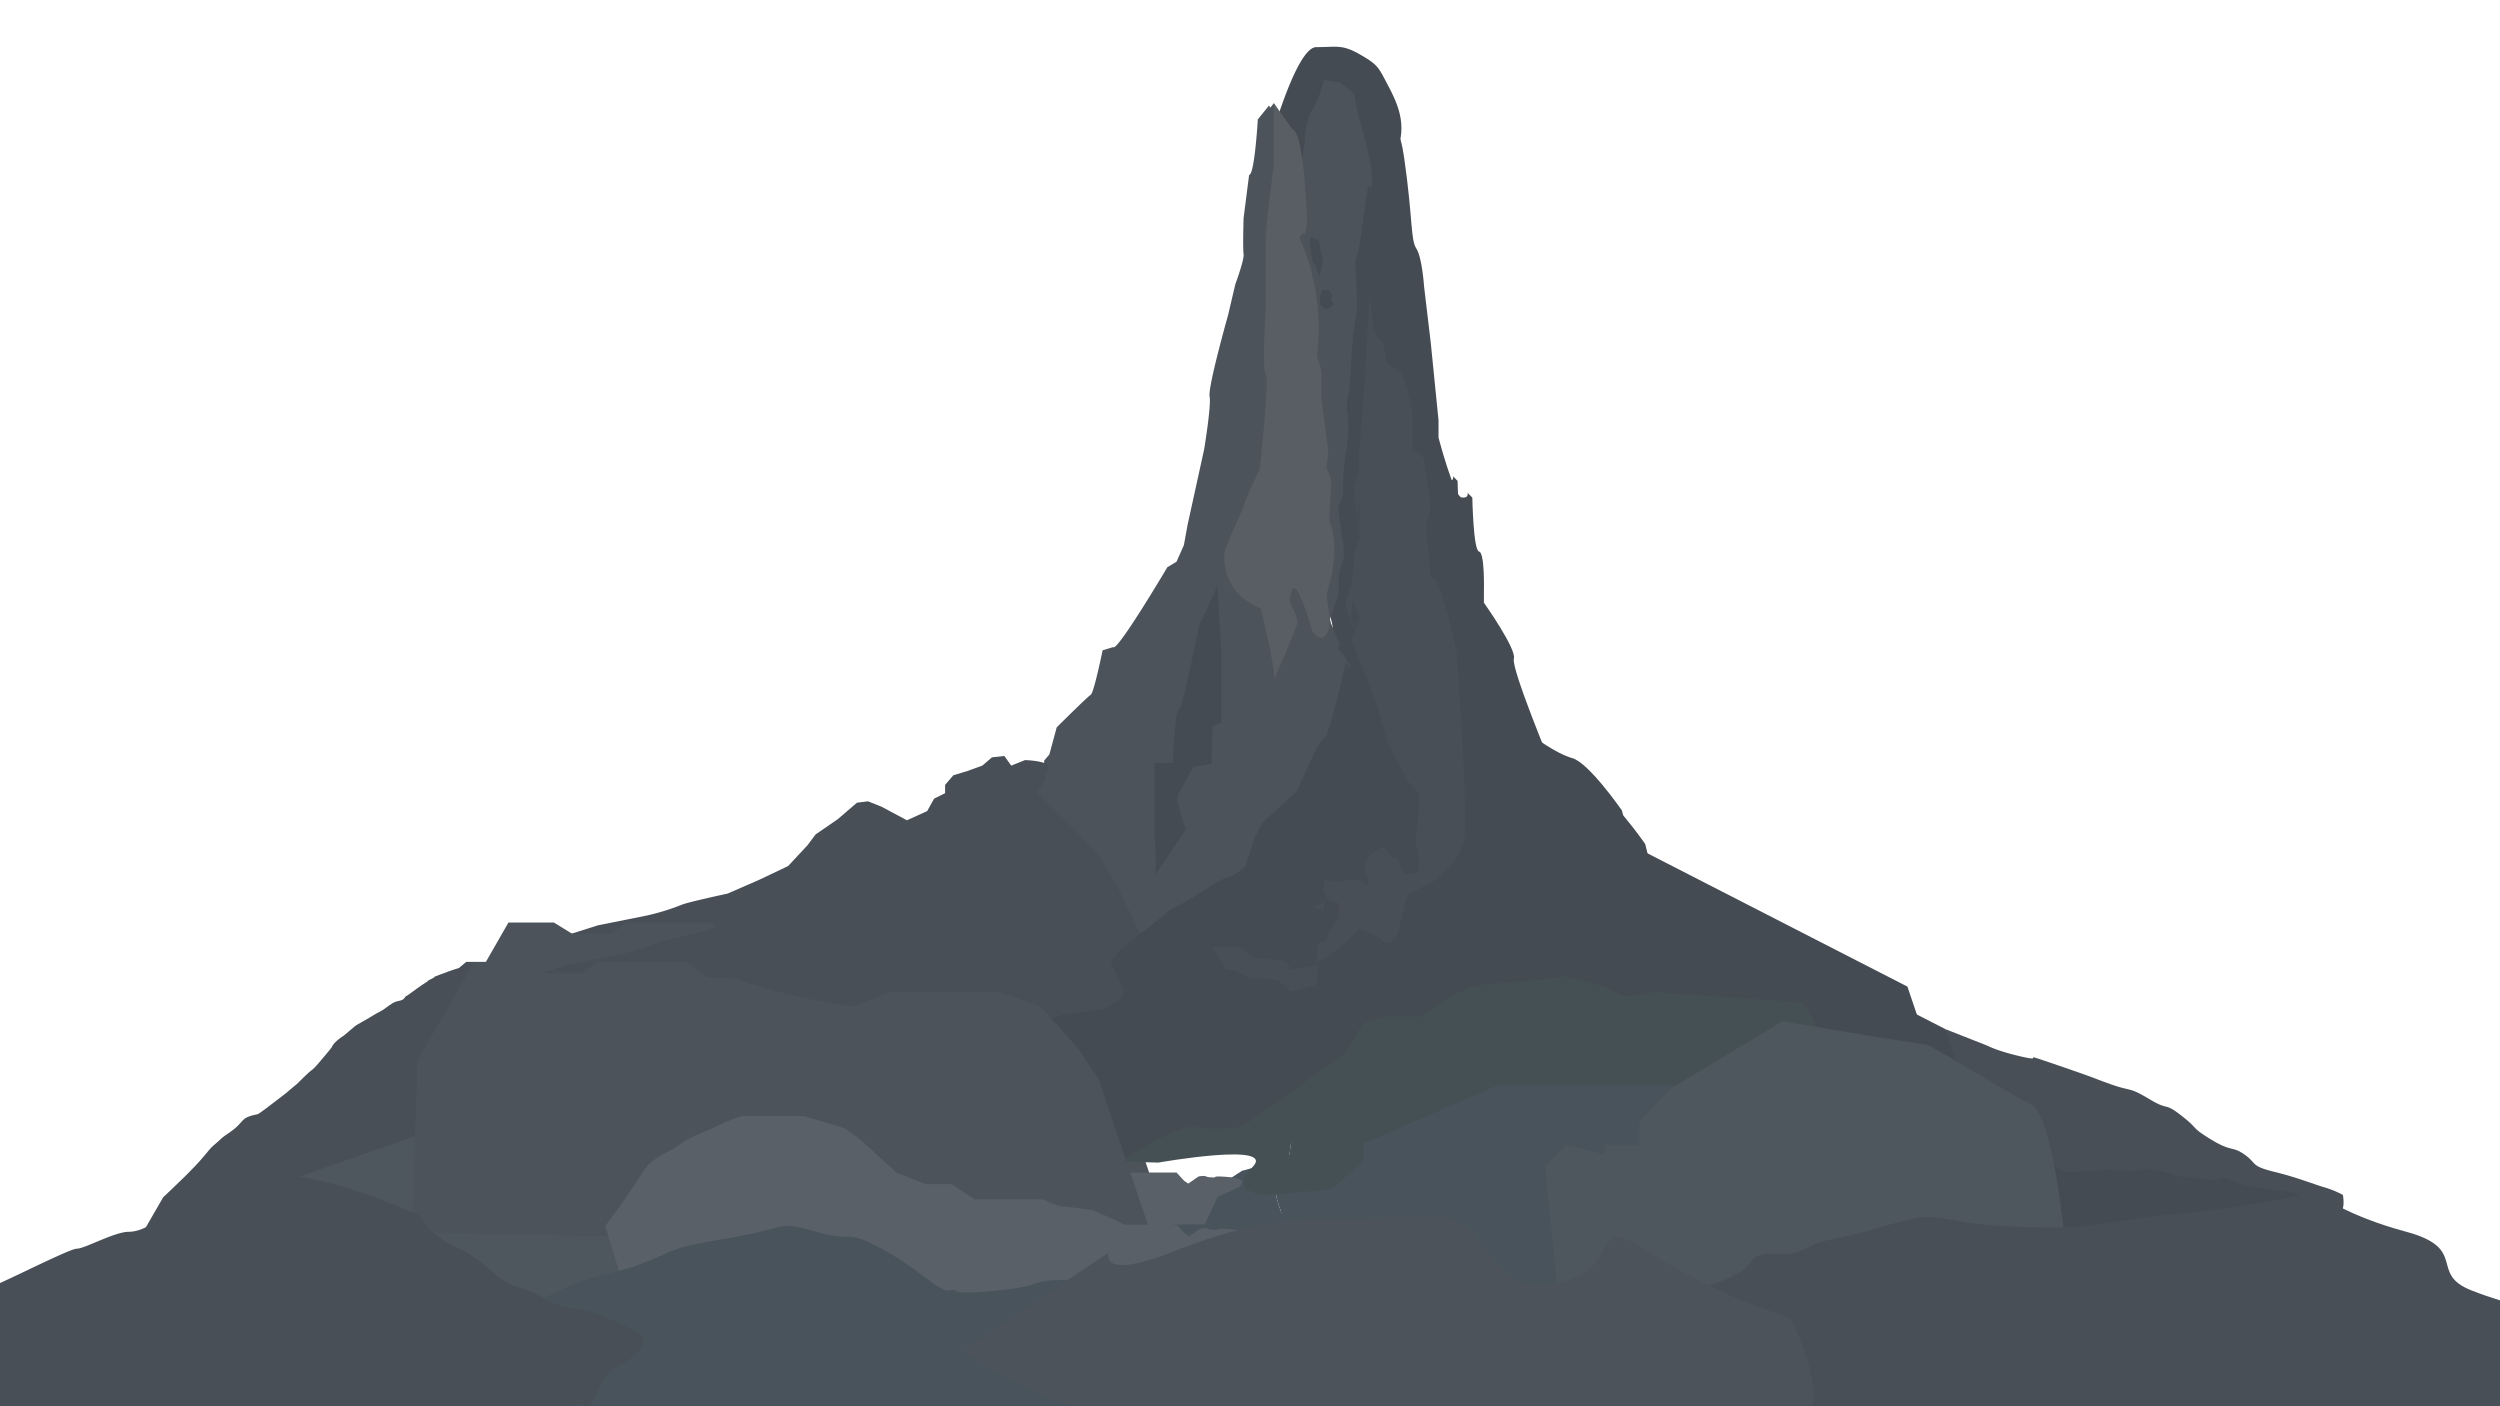 <svg xmlns="http://www.w3.org/2000/svg" viewBox="0 0 1920 1080"><defs><style>.cls-1{fill:#4c535a;}.cls-2{fill:#585e64;}.cls-3{fill:#454b53;}.cls-4{fill:#484f57;}.cls-5{fill:#445053;}.cls-6{fill:#48535c;}.cls-7{fill:#4e565e;}.cls-8{fill:#596067;}</style></defs><title>เขาเต็มจอ</title><g id="Layer_6" data-name="Layer 6"><path class="cls-1" d="M1027.84,488.38l-2.22-3.44-12.7-15.52s2.82-4.94,2.82-8.46-2.82-21.16-2.82-21.16l2.82-7.05s4.23-42.32.7-42.32,0-33.85,0-33.85l-3.53-9.17,1.41-11.29L1012.22,315l-2.94-18.34V276.87l-3.41-11.28-.7-31L1003.76,212s-2.82-17.63-8.46-26.8,1.41-8.46,1.41-8.46l2.12-7.76s-2.12-58.54-10.58-68.41a131.66,131.66,0,0,1-13.75-19.41L966,91.72s-2.47,42.68-6.7,42.68l-4.23,33.15s-.7,23.28,0,27.51-6.35,23.28-6.35,23.28l-5.64,24s-15.52,55-14.11,62.07-4.23,40.91-4.23,40.91l-12.7,57.84-2.82,15.52-5.64,12.7-7.05,4.23s-38.79,65.59-41.61,61.36l-8.11,2.46s-6.7,32.8-9.17,34.21-26.1,25-26.1,25l-5.64,20.81L802,584l-3.53,47.61,19.75,45.14L874,723.33l48.67,15.52h51.84l29.73-3.94c7.87-64.75,11.45-128.12,18.35-194.16C1024.32,523.24,1026.13,505.79,1027.84,488.38Z"/><path class="cls-1" d="M1040.43,530.07l-.71-23.28-11.88-18.42c-1.72,17.41-3.52,34.86-5.27,52.37-6.9,66-10.48,129.41-18.35,194.16l34.1-4.52,15.52-24V626.7Z"/><path class="cls-2" d="M965,450.37s10.71,43.48,9.79,51.8c2.81-7,17-38.94,17-41.93,0-3.53-5.64-14.81-5.64-14.81s.7-15.52,5.64-7.76,10.58,28.92,10.58,28.92,9.17,14.82,13.4-5.64l-2.82-21.16s10.23-27.51,3.53-49.37l-1.4-4.56,0,.35s-4.45-14.88,0-.35l1.4-29.3-3.53-9.17,1.41-11.29-5.05-39.49V276.87l-3.41-11.28s7.3-43.22-12.77-86c0,0,2.19-4.25,3.6-2.84s2-10.17,2-10.17-2-63.9-10.48-66L974.49,81.14v44.08s-6,46.55-6,55.72V231s-2.82,44.43,0,48-4.23,69.12-4.23,69.12-12,25.39-12,27.51-14.11,29.62-14.11,36S938.87,439.79,965,450.37Z"/><path class="cls-2" d="M974.49,503.26a3,3,0,0,0,.27-1.1C974.25,503.43,974.11,503.91,974.49,503.26Z"/><path class="cls-2" d="M1015,386.22l0-.35C1010.58,371.34,1015,386.22,1015,386.22Z"/><path class="cls-3" d="M933.23,434.15l-13.4,28.92s-12,61.36-14.81,61.36-4.23,38.79-4.23,38.79h-13.4v52.9s2.12,30.33,0,31,22.92-35.27,22.92-35.27-8.11-22.57-6-25.39S915.59,566,915.59,566l13.4-2.12.7-27.51L936,533.6V480.7Z"/><path class="cls-3" d="M1029.85,439.08l-3.53,7.76,4.42,10.83q1.31-14.67,2.42-29.32Z"/><path class="cls-3" d="M1032.67,360.79l3.18,22.46q.68-16.18.86-32.39Z"/><path class="cls-3" d="M1464.89,757.71,1252,648.56l-6.35-26.1s-25.39-36.68-38.09-40.2-30.33-16.93-30.33-16.93-29.62-71.24-27.51-78.29-21.82-40.91-21.82-40.91l0-8.46s.71-28.21-3.53-28.92-4.94-39.42-4.94-39.42l-3.53-3.61s1.41,4.23-4.23,3.53-16.93-43.73-16.93-43.73v-12.7l-5.64-56.42-4.94-41.61s-1.41-21.16-5.64-27.51-2.47-21.51-8.82-65.95-15.87,0-15.87,0l-2.12,15.87-2.82,24-2.82,9.87,1.41,35.27-.7,9.87L1044,231.73l.7,14.11-7.41,103.68-.55,1.36q-.16,16.21-.86,32.39l1.41,10V415.1l-4.09,13.25q-1.1,14.65-2.42,29.32l6.51,16-6,15.52-6.83,33.09q-.94,9.24-1.87,18.51c-10.19,97.5-13.14,189.21-33.35,288.1l8.19-2.56,50.08-48,106.85,23.29,332.2,20.1Z"/><path class="cls-3" d="M1024.44,522.24l-2.34,11.35-12.81,39.5-8.35,41.61-11.28,48.67-40.2,52.19s-25.39,11.29-27.51,12-29.62,14.81-29.62,14.81l-24.69,30.33-20.45,37.38-30.33,37.38,106.54,1.94,65.83-20.55c20.21-98.89,23.16-190.6,33.35-288.1Q1023.49,531.48,1024.44,522.24Z"/><path class="cls-4" d="M916.3,735l-39.14-46.55-15.87-32.8-13.75-24.33-18-19s-21.16-20.45-24.33-24.33-18-4.23-18-4.23l-10.58,4.23-5.29-7.41-9.52,1.06-7.41,6.35-11.64,4.23-10.58,3.17-6.35,7.41v6.35l-8.46,4.23-5.29,9.52-15.56,7.07L677.2,619.64l-10.58-4.23-8.46,1.06-14.81,12.7L626.42,640.8l-6.35,8.46-14.81,15.87L583,675.72,558.71,686.3s-29.62,6.35-34.91,8.46a174.7,174.7,0,0,1-27.51,8.46l-37,7.41L436,718,423.29,735v16.93h493Z"/><path class="cls-3" d="M1027.67,490.08l-.53-.93s-11.78,53.76-15.65,55.5-12.71,22.62-12.71,22.62l-7.18,16.24-25.41,23.2-5.53,10.44-7.18,22s-9.94,7.54-12.15,7.54-8.29,3.48-8.29,3.48l-23.2,14.5-10.5,5.22-17.68,14.5L869,694.3l-7.18,5.8-6.63,8.7,9.94,20.3-2.21,6.38L850.19,743l-30.38,4.06-24.86,10.44-7.73,7-14.91,7H752.42l-21-9.28-16.57,1.16-14.91,1.74-12.71,6.38L668.45,768l-18.23-1.74,42.54,77.14,39.77,18.56h42l75.86-6.19L909.3,841l64.08-15.47,17.44-4.64c18.79-95.88,21.84-185.29,31.76-280.18C1024.26,523.81,1026,506.93,1027.67,490.08Z"/><path class="cls-3" d="M1113.65,640.33l-86-150.25c-1.67,16.85-3.41,33.73-5.11,50.66-9.91,94.89-13,184.3-31.76,280.18l133.55-35.57Z"/><path class="cls-4" d="M986.83,714.15l-3.53-6.35-24-2.12-9.17-7.76H929.7l9.87,16.22,7.05.7,9.87,5.64h11.28l10.58,2.12,8.46,7.76,17.63-4.94.93-.47q.82-7.1,1.58-14.18Z"/><path class="cls-4" d="M1003.05,667.6l6.23,3.53,1.39,2.32q.37-4,.73-8.08Z"/><path class="cls-4" d="M1108.14,484.38c-.7-9.17-11.29-46.55-13.4-50.78a16.69,16.69,0,0,0-5.64-6.35l-3.53-38.09,3.53-12.7s-4.23-30.33-4.94-34.56-8.46-7.76-8.46-7.76V306.65s-4.94-24-8.46-28.21-9.87-6.35-9.87-6.35l-3.53-17.1-3.17-1.59-2.12-5-1.59-6.08-2.7-20.75-2.74,52.37-4.25,59.54-.55,1.36q-.16,16.21-.86,32.39l1.41,10V399l-4,11.49q-1.15,15.53-2.56,31.08l6.51,16-6,15.52,12.19,31,7,19,7,24.69,14.1,27.51,9.87,11.29-3.53,33.85,2.82,10.58-.71,12a49.83,49.83,0,0,1-8.46,1.41c-2.82,0-4.23-3.53-4.23-3.53l-2.12-7.05-4.23-1.41-6.35-7.76-4.13,1.41-7,5.64-3,8.46,3,7.05V653l-5.84-4.23h-9.17l-6.5,1.41-8.31-1.41-2.23.59q-.36,4-.73,8.08l3.67,6.14,7.6,2.12v9.87l-7.6,12-2.12,6.35-5.25.87q-.76,7.08-1.58,14.18l8.94-4.47,12-9.74,10.58-10s12.7,3.53,16.93,8.46,10.58-3.53,10.58-3.53l7.76-30.33,20.45-10.58s19-14.11,21.16-32.44S1108.85,493.55,1108.14,484.38Z"/><path class="cls-4" d="M1026.33,446.84l4.42,10.83q1.39-15.55,2.56-31.08Z"/><path class="cls-4" d="M1032.67,360.79l3.18,22.46q.68-16.18.86-32.39Z"/><polygon class="cls-1" points="887.73 915.87 846.47 794.21 831.66 771.99 804.15 741.31 774.53 730.73 757.6 730.73 734.33 730.73 715.29 730.73 694.13 730.73 666.62 741.31 637 736.02 613.72 730.73 577.75 720.15 560.82 720.15 546.01 708.51 513.22 708.51 480.42 708.51 469.84 716.98 439.16 716.98 425.4 708.51 409.54 708.51 390.49 708.51 349.23 780.46 345 906.35 887.73 915.87"/><path class="cls-5" d="M995.07,797.74,969.2,816.43l-18,12.47s-21.16,3.4-32.8.22S866,851.83,866,851.83l.93,2.74,23.12.64s87.59-15.51,68.55,3.53,10.58,20.1,10.58,20.1l13.37-1.12c2.2-15.83,3-31.66,6.37-47.49Q992.31,813.86,995.07,797.74Z"/><path class="cls-5" d="M1377.57,766.7l-16.93-28.56L1331,736l-77.23-5.29-23.28,3.17-14.81-7.41-28.56-7.41a514.06,514.06,0,0,1-52.9,5.29c-26.45,1.06-51.84,24.33-51.84,24.33h-28.56L1039,754l-12.7,21.16-31.26,22.57q-2.79,16.14-6.13,32.5c-3.39,15.83-4.17,31.66-6.37,47.49L1372.28,845Z"/><path class="cls-6" d="M980.15,891.71l-.91.43-25.39,7.05-24,15.51H904.48L738,961.57l263,3.79C989.33,942.24,973.4,918.87,980.15,891.71Z"/><path class="cls-6" d="M1495.53,916.12l-24-49.37-40.91-24-45.14-4.23L1329.08,816,1299.46,799H1137.24l-97.33,42.32v12.7l-22,19.75-37.77,17.91c-6.75,27.16,9.18,50.53,20.84,73.64l489.55,7Z"/><path class="cls-7" d="M1264,801.26l-22.57,24v16.93h-25.39v7.05l-28.21-7.05-15.52,15.51,9.88,94.39,1.41,26.92-.58-11,123.3,1.15,35.26-17,56.76-1.72,50.4-.2,64,2,41-22.12S1545.3,820.66,1527,812.19s-72.51-43.38-76.74-43.38-104.39-16.93-104.39-16.93Z"/><path class="cls-8" d="M945.92,904.24c-14.81-1.59-12.7,0-12.7,0s-5.29.18-6.88-.71-5.82,0-5.82,0L912.6,909l-3.17-2.12-5.82-6.35H865.52l-10.05-4.76L842.24,890s-18-2.65-21.69-2.65S805.74,882,805.74,882H756l-16.93-11.11H720l-21.16-8.46-24.33-22.22s-11.64-9.52-14.81-10.58-28.56-8.46-28.56-8.46H585.69a158.6,158.6,0,0,0-18,7.41c-8.46,4.23-19,7.41-27.51,13.75s-20.1,8.46-27.51,21.16-26.45,38.09-26.45,38.09l18,58.89,356.18,1.08,40.87-21.18h24l9.88-21.16,15.52-7.05S960.73,905.82,945.92,904.24Z"/><path class="cls-3" d="M973.92,114.19s21-78,37-78,19.75-2.27,33.66,5.7,14.19,10.07,20.88,22.68,13.4,26.41,9.84,43.16c0,0-.3,20.88,1,28.5s-12.59,0-12.59,0l-6.93,47.47-2.82,9.87.56,14,.85,21.29-3.53,25.39-1.7,28L1048,316s.83-.17.41,10.28-2.21,14.93-2.74,22.27-1.08,8.36-1.08,16.56v8.2l-4,9.93,1.5,10.6,2.78,20,.31,7.67-1.95,5.65-2.15,7.64.13,14.27-3.49,10.12-3.49,10.12,7.75,19-2.81,7.27,3.13,8-3.84,11.53-17.63-23.17,2.13-5.6.53-4.48-.53-3.59-1-3.77-1-5.26v-3.72l-.14-3.21,4.34-8.87V436.63l1.12-7.38-1.12-8.41-.81-8a26.23,26.23,0,0,1-1.42-4.2c-.72-2.74-1.21-4.31-1.21-4.31l-.76-9.11v-5.74a34,34,0,0,0,1-4.42c.12-1.4,0-4,0-4s1.63-.23,0-2.33a15.73,15.73,0,0,1-2.33-5.46l-2.1-11.7v-9.46c0-4.55.35-5.26,0-8.06s-4.23-34.68-4.23-34.68l-2.34-34s8.17-18.28,2.12-18.43-6.06,7.21-6.06-.15S1006,250,1006,244V218s2.43.12-.17-5.11-1.19-13.69-1.19-13.69,2.22-5.35,2.12-7.76-.76-11.52-.76-16.13v-4.61s-7.14-7-7.25-14a120.27,120.27,0,0,0-1.59-15.58s4.82-8.71,0-10.05-10.77-7-10.77-7-1.76-13.08-3.69-13.18l-1.92-.1Z"/><path class="cls-1" d="M1050.87,117.48c-3.1-13.47-7.57-26.42-10-40.05a36.08,36.08,0,0,0-1.42-5.88l-.08-.06c-3.45-2.75-7.06-5.3-10.46-8.12-4-.88-8.1-1.26-12.15-1.85a88.82,88.82,0,0,1-11,26.72,68.33,68.33,0,0,0-3.15,13.84c-.88,8-1.24,16.07-3.8,23.73-2.79,8.33-6.08,15.51-6.78,24.44-1.19,15.36,1.7,30.42,3.51,45.6,2,16.8-1.38,33.73.92,50.5.81,5.91,1.95,11.77,3.12,17.63.15,0,.29,0,.46,0,3,.07,2.52,4.45,1.3,8.93a176,176,0,0,1,3.28,23.59c.85,15.25-1.3,30.45-1.21,45.7.55,4.5,1,8,1.09,8.88.35,2.8,0,3.5,0,8.06v5.4q.29,3.74.62,7.48l1.49,8.28a15.73,15.73,0,0,0,2.33,5.46c1.63,2.1,0,2.33,0,2.33s.12,2.57,0,4a34,34,0,0,1-1,4.42V401c2,14.58,6.32,28.59,9,43.06,4.07,21.62-1.61,50.9,10.91,70.48l1.37-4.12-3.13-8,2.81-7.27-7.75-19,7-20.25-.13-14.27,2.15-7.64,1.95-5.65-.31-7.67-2.78-20-1.5-10.6,4-9.93v-8.2c0-8.2.55-9.22,1.08-16.56s2.32-11.82,2.74-22.27-.41-10.28-.41-10.28l2.15-33.86,1.7-28,3.53-25.39-.85-21.29-.56-14,2.82-9.87,6.93-47.47s1.1.6,2.64,1.29a35,35,0,0,1,.68-6.53A158.92,158.92,0,0,0,1050.87,117.48Z"/></g><g id="Layer_2" data-name="Layer 2"><path class="cls-7" d="M65.64,979.88s214-168.73,255.06-165.57,79.82,14.35,101.38,19.53a340.48,340.48,0,0,1,42.71,13.83l29.15,27.43L550,886.77s27.31,12.5,34.49,16.87,33.06,9.93,40.24,12.9,23.11,8.49,33.11,14.35,5.69,1.55,17.19,8.74-11.5-5.75,24.43,14.37,24.43,15.81,35.93,20.12,21.56-2.87,30.18,5.75,11.5,10.06,17.25,12.94,10.39,12.78,10.39,12.78H21.08Z"/><path class="cls-4" d="M1494.11,790.4l32.22,12.69s7.85,4.31,27.25,8.62-7.55-5.39,26.95,6.47,22.64,8.09,39.88,14.29,14,1.88,30.18,11.58,10.78,1.87,24.79,12.79,6.47,8.33,22.64,18.25,16.17,4.79,25.87,11.67,4.31,8.68,22.64,13.17,31.26,9.88,38.81,12a74.79,74.79,0,0,1,14,5.76s3.23,16.63-6.47,13.52-3.23,5.27-24.79,0-19.4-3-37.73-6.3-36.65-9-50.66-7.23-20.48,9.43-29.11,7.23-10.78,0-18.33,0,9.4,3.94-20.48,0L1581.92,921l-100.56-4.46Z"/><path class="cls-4" d="M110.31,945.54l15-26S137.5,908,142.53,903s10.06-10.16,15.09-16.22,4.31-5.34,9.34-9.65.72-1.44,10.06-7.91,7.91-9.81,15.09-12.09,3.59.59,12.22-5.88,9.34-7.19,12.22-9.34,2.87-2.16,7.91-6.47,1.44-.72,8.62-7.91,5.75-4.31,10.78-10.06,10.78-12.94,10.78-12.94.72-2.87,6.47-7.19S259,799.5,266.86,793s3.59-3.85,12.22-8.75,7.91-4.9,12.22-7.06,5.75-4,10.06-6.65,7.19-1.25,9.34-4.12-1.11.72,5.55-4.31,10.26-7.19,12.41-8.62-5,2.16,2.16-1.44-2.16,0,7.19-3.59,14.37-5,14.37-5l5.75-4.76h6L430,770.57l-40.24,77.1Z"/><path class="cls-3" d="M1511,903.64l49.59-8.38s11.53-1.62,17.08,0,.7,6.22,23.88,4.19,32.86.24,39.07-.36,4.59-2.64,17.53,0,8.08,3.77,18.33,4.55,10.24,1.32,19.94,2.4,7-3.77,16.17,0,8.08,3.23,16.17,4.85,9.16,1.08,17.79,3.23,9.7-1.09,16.71,2.42,5.93,3,11.86,4.59,5.39,2.79,10.24,3.82.54-1.66,4.85,1,6.69,5.41,7.25,4.94-2.44-2.16,2.43,2.11,4.33,4.81,8.11,6.42-5.93-6.47,3.77,1.62,5.39,5.39,9.7,8.08,3.77,1.62,8.08,5.39,4.31,3.23,8.62,6.47,5.93,5.39,8.62,7.55-3.77-2.16,2.69,2.16,11.32,4.85,15.09,7,.54-2.69,3.77,2.16,4.31,5.93,5.93,10.78,3.77,12.94,3.77,12.94-.54,2.16,4.31,6.47,15.81,12.94,15.81,12.94l-416.81-6.94Z"/><path class="cls-1" d="M1034.44,507.3l-2.34-3.62-13.35-16.31s3-5.19,3-8.9-3-22.24-3-22.24l3-7.41s4.45-44.48.74-44.48,0-35.58,0-35.58l-3.71-9.64,1.48-11.86L1018,325l-3.09-19.27V285l-3.59-11.86-.74-32.61-1.48-23.72s-3-18.54-8.9-28.17,1.48-8.9,1.48-8.9l2.23-8.15s-2.23-61.53-11.13-71.91a138.39,138.39,0,0,1-14.47-20.4l-8.9,11.12s-2.6,44.86-7,44.86l-4.45,34.84s-.74,24.46,0,28.91-6.68,24.46-6.68,24.46l-5.93,25.21S929,306.49,930.47,313.9s-4.45,43-4.45,43l-13.35,60.79-3,16.31-5.94,13.34-7.42,4.45s-40.8,68.95-43.77,64.5l-8.53,2.59s-7,34.47-9.65,36S807,581.15,807,581.15L801,603l-4.08,4.82-3.71,50L814,705.33l58.6,48.93,51.19,16.31h54.52l31.27-4.14c8.28-68.06,12-134.67,19.3-204.08C1030.73,543.94,1032.63,525.6,1034.44,507.3Z"/><path class="cls-1" d="M1047.68,551.13l-.74-24.46-12.5-19.36c-1.8,18.3-3.71,36.64-5.55,55-7.26,69.41-11,136-19.3,204.08l35.86-4.75,16.32-25.21V652.69Z"/><path class="cls-2" d="M968.3,467.35s11.27,45.7,10.3,54.45c3-7.41,17.89-40.93,17.89-44.07,0-3.71-5.94-15.57-5.94-15.57s.74-16.31,5.94-8.16,11.13,30.4,11.13,30.4,9.64,15.58,14.09-5.93l-3-22.24s10.76-28.92,3.71-51.89l-1.47-4.79,0,.37s-4.68-15.64,0-.37l1.47-30.8-3.71-9.64,1.48-11.86-5.32-41.51V285l-3.59-11.86S1019,227.7,997.9,182.7c0,0,2.3-4.47,3.78-3s2.12-10.69,2.12-10.69-2.12-67.17-11-69.38l-14.47-20.4v46.33s-6.3,48.93-6.3,58.57v52.64s-3,46.7,0,50.41-4.45,72.65-4.45,72.65S955,386.55,955,388.77s-14.84,31.14-14.84,37.81S940.86,456.23,968.3,467.35Z"/><path class="cls-2" d="M978.32,522.95a3.17,3.17,0,0,0,.29-1.15C978.08,523.12,977.92,523.63,978.32,522.95Z"/><path class="cls-2" d="M1021,399.92l0-.37C1016.29,384.29,1021,399.92,1021,399.92Z"/><path class="cls-3" d="M934.92,450.3l-14.09,30.4s-12.61,64.5-15.58,64.5S900.8,586,900.8,586H886.7v55.6s2.23,31.88,0,32.62,24.11-37.07,24.11-37.07-8.53-23.72-6.31-26.69,11.87-21.5,11.87-21.5l14.09-2.22.74-28.91,6.68-3v-55.6Z"/><path class="cls-3" d="M1036.55,455.48l-3.71,8.16,4.65,11.39q1.38-15.42,2.55-30.82Z"/><path class="cls-3" d="M1039.52,373.2l3.34,23.61q.71-17,.9-34Z"/><path class="cls-3" d="M1494.11,790.4,1270.22,675.67l-6.68-27.43s-26.71-38.55-40.06-42.26-31.9-17.79-31.9-17.79-31.16-74.88-28.93-82.29-23-43-23-43l0-8.9s.74-29.65-3.71-30.4-5.19-41.43-5.19-41.43l-3.71-3.79s1.48,4.45-4.45,3.71-17.8-46-17.8-46V322.79l-5.94-59.31-5.19-43.74s-1.48-22.24-5.94-28.91-2.6-22.61-9.27-69.32-16.69,0-16.69,0l-2.23,16.68-3,25.21-3,10.38,1.48,37.07-.74,10.38-3,16.31.74,14.83-7.79,109-.58,1.43q-.17,17-.9,34l1.48,10.48v23L1040,444.2q-1.16,15.4-2.55,30.82l6.85,16.79-6.3,16.31-7.18,34.78q-1,9.72-2,19.45c-10.71,102.48-13.82,198.88-35.08,302.83l8.61-2.69,52.67-50.41,112.39,24.48,349.4,21.13Z"/><path class="cls-3" d="M1030.86,542.9l-2.46,11.93-13.48,41.52-8.78,43.74-11.87,51.15L952,746.09S925.28,758,923.05,758.7s-31.16,15.57-31.16,15.57l-26,31.88-21.51,39.29-31.9,39.29,112.06,2,69.23-21.6c21.26-103.94,24.36-200.34,35.08-302.83Q1029.86,552.61,1030.86,542.9Z"/><path class="cls-4" d="M917.12,766.49l-41.17-48.93-16.69-34.47-14.47-25.58-18.92-20s-22.25-21.5-25.59-25.58-18.92-4.45-18.92-4.45l-11.13,4.45-5.56-7.78-10,1.11-7.79,6.67-12.24,4.45-11.13,3.34-6.68,7.78v6.67l-8.9,4.45-5.56,10L686,656.05l-20.35-10.77-11.13-4.45-8.9,1.11L630,655.29l-17.8,12.23-6.68,8.9L590,693.1l-23.37,11.12L541,715.34s-31.16,6.67-36.72,8.9a183.82,183.82,0,0,1-28.93,8.9l-38.95,7.78-24.48,7.78-13.35,17.79v17.79H917.12Z"/><path class="cls-3" d="M1034.26,509.1l-.56-1s-12.39,56.51-16.46,58.33-13.36,23.78-13.36,23.78l-7.55,17.07L969.6,631.69l-5.81,11-7.55,23.17s-10.46,7.93-12.78,7.93-8.71,3.66-8.71,3.66l-24.4,15.24-11,5.49-18.59,15.24-13.36,10.36-7.55,6.1-7,9.14,10.46,21.34L861,767,847.59,775l-32,4.27-26.14,11-8.13,7.32-15.69,7.32H744.75l-22.08-9.76-17.43,1.22-15.69,1.83-13.36,6.71-19.75-3.66-19.17-1.83L682,880.43l41.83,19.51H768l79.79-6.5,62-15.44,67.4-16.26,18.34-4.88c19.76-100.78,23-194.76,33.4-294.5C1030.67,544.55,1032.51,526.8,1034.26,509.1Z"/><path class="cls-3" d="M1124.69,667,1034.26,509.1c-1.75,17.71-3.59,35.45-5.37,53.25-10.43,99.74-13.64,193.72-33.4,294.5L1136,819.46Z"/><path class="cls-4" d="M991.3,744.62l-3.71-6.67-25.22-2.22-9.64-8.16H931.21l10.39,17.05,7.42.74,10.39,5.93h11.87l11.13,2.22,8.9,8.16,18.55-5.19,1-.49q.86-7.46,1.66-14.9Z"/><path class="cls-4" d="M1008.36,695.69l6.55,3.71,1.46,2.44q.39-4.24.77-8.49Z"/><path class="cls-4" d="M1118.89,503.1c-.74-9.64-11.87-48.93-14.1-53.38a17.54,17.54,0,0,0-5.93-6.67l-3.71-40,3.71-13.34s-4.45-31.88-5.19-36.33-8.9-8.15-8.9-8.15V316.28s-5.19-25.21-8.9-29.65-10.38-6.67-10.38-6.67l-3.71-18-3.34-1.67-2.23-5.28-1.67-6.39-2.84-21.81-2.88,55-4.47,62.58-.58,1.43q-.17,17-.9,34l1.48,10.49v23l-4.16,12.08q-1.21,16.33-2.69,32.67l6.85,16.79-6.3,16.31,12.82,32.63,7.31,20,7.31,25.95,14.83,28.91,10.39,11.86L1087,646.18l3,11.12-.74,12.6s-5.93,1.48-8.9,1.48-4.45-3.71-4.45-3.71l-2.23-7.41-4.45-1.48-6.68-8.15-4.34,1.48-7.31,5.93-3.18,8.9,3.18,7.41v5.93l-6.15-4.45h-9.64l-6.84,1.48-8.74-1.48-2.34.62q-.38,4.24-.77,8.49l3.86,6.46,8,2.22V704l-8,12.6-2.23,6.67-5.52.92q-.8,7.44-1.66,14.9l9.41-4.7,12.61-10.24L1044,713.65s13.35,3.71,17.8,8.9,11.13-3.71,11.13-3.71l8.16-31.88,21.51-11.12s20-14.83,22.25-34.1S1119.64,512.74,1118.89,503.1Z"/><path class="cls-4" d="M1032.84,463.64l4.65,11.39q1.46-16.34,2.69-32.67Z"/><path class="cls-4" d="M1039.52,373.2l3.34,23.61q.71-17,.9-34Z"/><polygon class="cls-1" points="887.08 956.65 843.68 828.76 828.1 805.41 799.17 773.16 768.01 762.04 750.21 762.04 725.73 762.04 705.7 762.04 683.45 762.04 654.52 773.16 623.36 767.6 598.88 762.04 561.05 750.92 543.24 750.92 527.67 738.69 493.17 738.69 458.68 738.69 447.55 747.59 415.28 747.59 400.81 738.69 384.12 738.69 364.1 738.69 320.7 814.31 316.25 946.64 887.08 956.65"/><path class="cls-5" d="M1000,832.47l-27.21,19.64-18.92,13.11s-22.25,3.57-34.49.23-55.11,23.87-55.11,23.87l1,2.88,24.32.67s92.13-16.3,72.1,3.71,11.13,21.13,11.13,21.13l14.07-1.18c2.32-16.64,3.13-33.28,6.7-49.91Q997.07,849.42,1000,832.47Z"/><path class="cls-5" d="M1402.27,799.85l-17.8-30-31.16-2.22L1272.08,762l-24.48,3.34L1232,757.59l-30-7.78a541,541,0,0,1-55.64,5.56c-27.82,1.11-54.52,25.58-54.52,25.58h-30l-15.58,5.56-13.35,22.24L1000,832.47q-2.93,17-6.45,34.16c-3.57,16.64-4.38,33.28-6.7,49.91l409.88-34.4Z"/><path class="cls-6" d="M984.28,931.25l-1,.45-26.71,7.41L931.4,955.42H904.69l-175.07,49.26,276.58,4C993.93,984.37,977.18,959.79,984.28,931.25Z"/><path class="cls-6" d="M1526.34,956.91,1501.12,905l-43-25.21-47.48-4.45-59.35-23.72-31.16-17.79H1149.49l-102.37,44.48v13.34L1024,912.43l-39.72,18.82c-7.1,28.55,9.65,53.12,21.92,77.41l514.9,7.41Z"/><path class="cls-7" d="M1282.84,836.18l-23.74,25.21v17.79h-26.71v7.41l-29.67-7.41-16.32,16.31,10.39,99.21,1.48,28.3-.61-11.59,129.68,1.21,37.09-17.92,59.7-1.81,53-.21,67.37,2.11,43.08-23.25s-8.91-115-28.2-123.87-76.27-45.59-80.72-45.59-109.79-17.79-109.79-17.79Z"/><path class="cls-8" d="M948.28,944.42c-15.58-1.67-13.35,0-13.35,0s-5.56.19-7.23-.74-6.12,0-6.12,0l-8.35,5.75-3.34-2.22-6.12-6.67H863.71l-10.57-5-13.91-6.12s-18.92-2.78-22.81-2.78-15.58-5.56-15.58-5.56h-52.3l-17.8-11.68h-20l-22.25-8.9-25.59-23.35s-12.24-10-15.58-11.12-30-8.9-30-8.9H569.39a166.87,166.87,0,0,0-18.92,7.78c-8.9,4.45-20,7.78-28.93,14.46s-21.14,8.9-28.93,22.24-27.82,40-27.82,40l19,61.9,374.62,1.14,43-22.27h25.22L937,960.17l16.32-7.42S963.85,946.08,948.28,944.42Z"/><path class="cls-3" d="M1014.12,227.22s.37-4,2.38-4.66,4,.81,4.59,1,2,3.11,2,3.67-1.47,2.75,0,4.4,1.1,2.57,0,3.67-4,2.69-5.87,1.62-2.2-2.47-3.12-3S1014.12,227.22,1014.12,227.22Z"/><path class="cls-3" d="M1034.69,307.27s.32-5.6,2.07-6.51,3.5,1.13,4,1.39,1.75,4.35,1.75,5.12-1.27,3.84,0,6.15,1,3.59,0,5.12-3.5,3.76-5.09,2.26-1.91-3.45-2.7-4.14S1034.69,307.27,1034.69,307.27Z"/><path class="cls-3" d="M1013.4,211.93c-1-1-1.95-5-1.95-5a29.16,29.16,0,0,0-1.41-3.44,15.26,15.26,0,0,1-2.18-3.43,24.05,24.05,0,0,0-.37-2.57,8.09,8.09,0,0,1-.31-2.14l-.64-4.46-.8-5.59.88-3s1-.82,1.26-.18,2.92,1.94,2.92,1.94l2-.29,1.33,7.32.24,1.65,1.31,4.83a16.86,16.86,0,0,0,.06,2.61c.15.54.29.89-.22,2.56a13.91,13.91,0,0,0-.52,3.54c-.08.76.31.24-.18,1.34s-.51,1.59-.75,1.94A15.67,15.67,0,0,0,1013.4,211.93Z"/></g><g id="Layer_4" data-name="Layer 4"><path class="cls-6" d="M912,1016c-1,7-1,7-11,21s-12,20-14,26-22,10,0,17c1,.33,2.07.67,3.06,1H390.19c-24.56.25-58,.34-95.16.33l.45-.33L351,1043s-24-3,12-20c30.1-14.22,36.43-17.24,54.66-26L430,991c29-14,35-10,64-21s17-11,65-19,36-14,68-5,20-3,50,13,44,34,53,32-7,4.44,35,.22c41.65-4.18,22.33-8.15,55.15-8.22H821c34,0,57.77-2.59,66-2,14,1,26,6,25,10S913,1009,912,1016Z"/></g><g id="Layer_3" data-name="Layer 3"><path class="cls-4" d="M489,1039c-12,12-18,10-24,18s-10,26-16,23c-2.39-1.19-.66-1.91.21-2.16-1.32.25-6.05,1-19.21,2.16-5.16.47-19.42.79-39.81,1-24.56.25-58,.34-95.16.33-40.52,0-85.44-.15-128-.33-75.2-.31-143.19-.77-167-.94l-9-.06V989a73.8,73.8,0,0,0,9-3.63C17.92,977.3,54.15,959,59,959c6,0,29-13,40-13s23.66-9.09,38.83-21S131,894.28,167,903.64s19.86-7.36,62.93,0,74.62,23.16,86.85,27.26S323,945,349,957s30,26,50,32a93.81,93.81,0,0,1,18.66,8c7,3.73,12.75,6.94,23.34,7.72,18,1.32,48,18.32,48,18.32S501,1027,489,1039Z"/></g><g id="Layer_5" data-name="Layer 5"><path class="cls-4" d="M1920,998.68V1081H1095.22l-26.33-.79c7.47-1.65,17-8.44,35.11-15.21,24-9,15-9,21-15s24-9,45-27,44,3,85.35-14.34C1295.35,991.87,1296,991,1296,991s7.18-1.29,16.09-3.87c11.86-3.43,26.77-9.14,31.91-17.13,9-14,24-1,43-11s8-2,59-17,33-3,99,0,63-3,120-9,33-3,65-8,33-8,45-7,25,15,73,28,17,32,50,45C1906.17,994.22,1913.48,996.7,1920,998.68Z"/><path class="cls-1" d="M1392.12,1081H828c-44-12.73-89-43.63-89-43.63L820.15,983l31.37-21c-.21.6-7.48,21.22,47.39,0,55.68-21.54,85.29-26.92,146.89-26.92s33.16-5.38,65.15,0,33.16,61,85.28,50.26,22.51-55.64,71.08-23.34a373.61,373.61,0,0,0,44.78,25.15,494.22,494.22,0,0,0,63,25.11S1397.66,1056.49,1392.12,1081Z"/></g></svg>